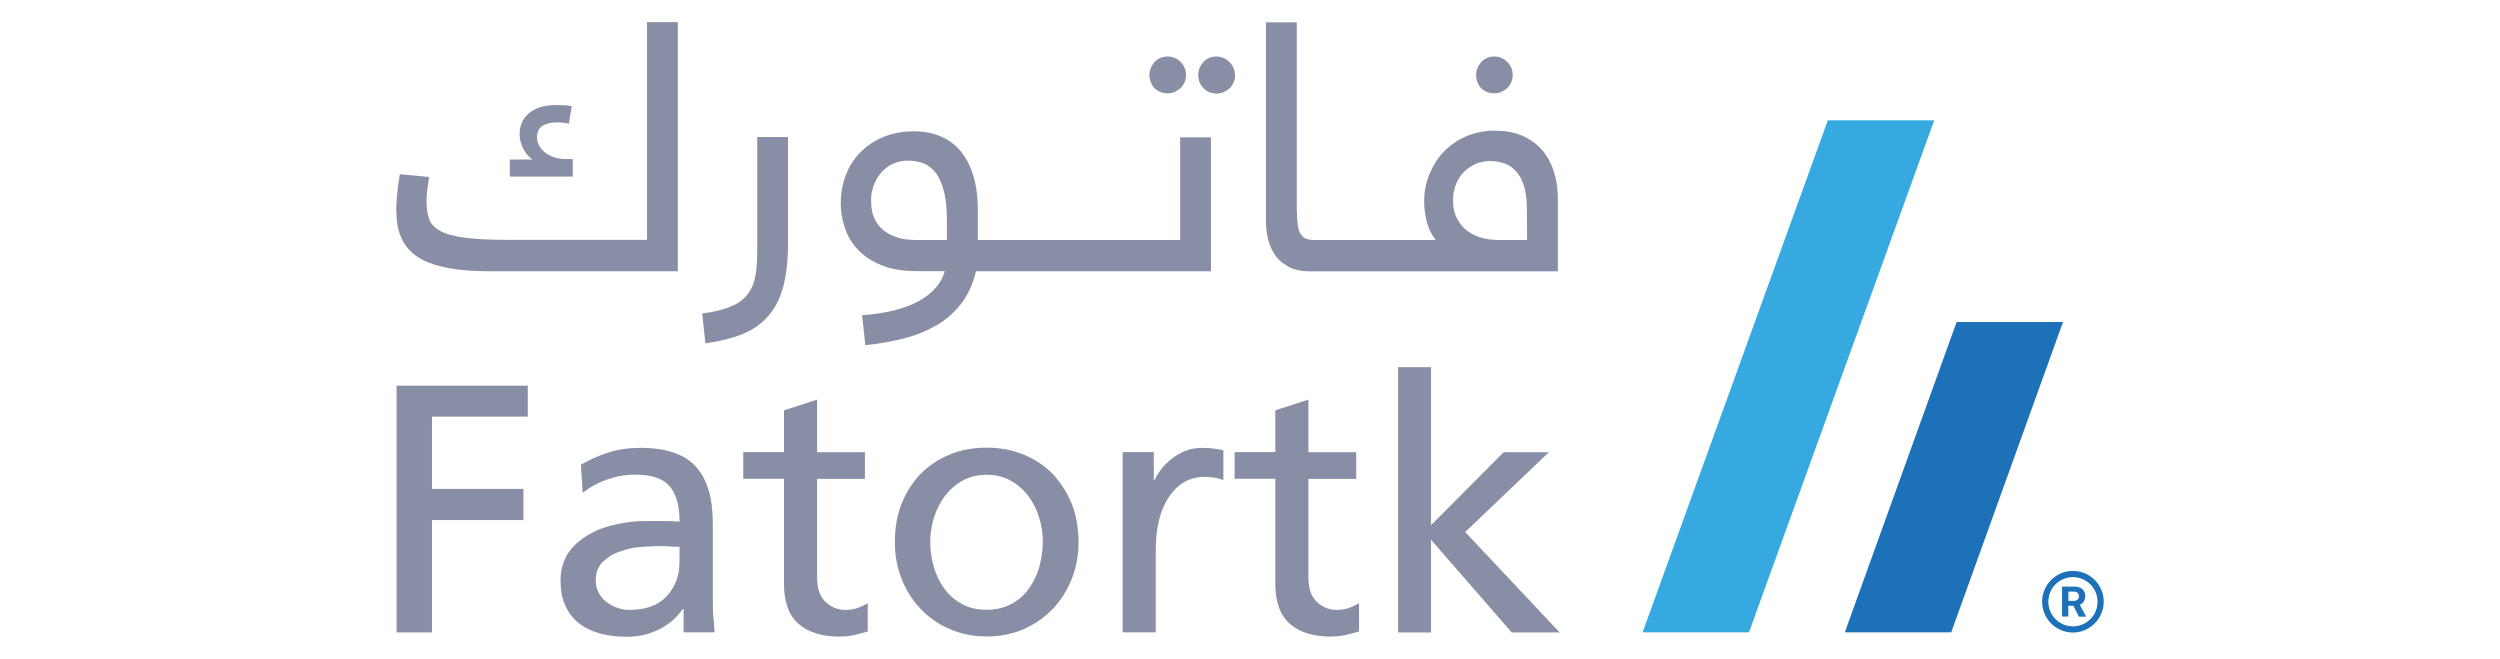 <?xml version="1.0" encoding="utf-8"?>
<!-- Generator: Adobe Illustrator 23.0.0, SVG Export Plug-In . SVG Version: 6.00 Build 0)  -->
<svg version="1.1" id="Layer_1" xmlns="http://www.w3.org/2000/svg" xmlns:xlink="http://www.w3.org/1999/xlink" x="0px" y="0px"
	 viewBox="0 0 229.59 60.52" style="enable-background:new 0 0 229.59 60.52;" xml:space="preserve">
<style type="text/css">
	.st0{fill:#898EA7;}
	.st1{fill:#36A9E1;}
	.st2{fill:#1D71B8;}
</style>
<g>
	<g>
		<path class="st0" d="M52.61,14.61h-0.55c-0.46,0-0.87-0.05-1.21-0.18c-0.34-0.12-0.62-0.28-0.85-0.47
			c-0.22-0.18-0.39-0.41-0.51-0.64c-0.12-0.24-0.17-0.47-0.17-0.71c0-0.5,0.17-0.85,0.51-1.06c0.34-0.21,0.79-0.31,1.31-0.31
			c0.24,0,0.46,0.01,0.66,0.04s0.35,0.05,0.45,0.08l0.25-1.61c-0.29-0.05-0.54-0.09-0.79-0.09c-0.25-0.01-0.47-0.01-0.7-0.01
			c-0.56,0-1.06,0.08-1.47,0.22c-0.41,0.14-0.75,0.33-1.02,0.58c-0.28,0.24-0.47,0.51-0.6,0.83c-0.13,0.31-0.2,0.64-0.2,0.96
			s0.04,0.6,0.12,0.88c0.08,0.26,0.18,0.5,0.31,0.71c0.12,0.21,0.26,0.38,0.39,0.51c0.14,0.13,0.26,0.25,0.37,0.31h-2.09v1.57h5.78
			V14.61z"/>
		<path class="st0" d="M36.94,22.02c0.21,0.43,0.51,0.81,0.89,1.17s0.89,0.66,1.52,0.92c0.63,0.25,1.4,0.45,2.32,0.59
			c0.92,0.13,1.99,0.21,3.25,0.21h17.33V2.03h-2.83v20H46.7c-1.68,0-3.02-0.07-4.01-0.2s-1.76-0.34-2.27-0.63
			c-0.52-0.29-0.87-0.66-1.01-1.1c-0.16-0.45-0.24-1-0.24-1.63c0-0.37,0.03-0.75,0.08-1.11c0.05-0.37,0.1-0.75,0.16-1.11L36.72,16
			c-0.04,0.24-0.08,0.5-0.12,0.77c-0.04,0.29-0.08,0.56-0.1,0.84c-0.03,0.29-0.05,0.56-0.08,0.81c-0.01,0.26-0.03,0.5-0.03,0.71
			c0,0.52,0.04,1.05,0.1,1.52C36.59,21.13,36.72,21.59,36.94,22.02z"/>
		<path class="st0" d="M71.91,26.39c0.3-1.09,0.46-2.44,0.46-4.05v-9.75h-2.83v10.55c0,0.8-0.05,1.52-0.16,2.16
			c-0.1,0.64-0.33,1.19-0.68,1.67s-0.85,0.87-1.52,1.15c-0.67,0.3-1.56,0.52-2.69,0.67l0.29,2.74c1.3-0.18,2.44-0.46,3.38-0.84
			c0.96-0.38,1.74-0.93,2.36-1.63C71.15,28.37,71.61,27.47,71.91,26.39z"/>
		<path class="st0" d="M78.76,22.9c0.54,0.59,1.26,1.08,2.15,1.44c0.88,0.37,1.98,0.56,3.28,0.56h2.58
			c-0.33,1.15-1.15,2.07-2.45,2.78c-1.3,0.7-3.02,1.11-5.15,1.27l0.3,2.75c1.27-0.13,2.47-0.34,3.58-0.63
			c1.13-0.29,2.11-0.71,3-1.22c0.88-0.52,1.63-1.19,2.24-1.99c0.62-0.8,1.06-1.78,1.34-2.95h3.59l0,0h4.98h5h8.01v-12.3h-2.83v9.43
			h-5.21h-5h-4.97H93.2h-3.4v-2.73c0-0.98-0.09-1.85-0.26-2.6c-0.17-0.75-0.41-1.39-0.71-1.93c-0.3-0.54-0.64-0.98-1.02-1.34
			c-0.39-0.35-0.8-0.63-1.23-0.83c-0.43-0.2-0.88-0.35-1.34-0.43c-0.45-0.08-0.88-0.12-1.3-0.12c-1.02,0-1.95,0.17-2.79,0.51
			c-0.83,0.34-1.53,0.81-2.12,1.4c-0.59,0.6-1.05,1.3-1.35,2.11c-0.31,0.8-0.47,1.68-0.47,2.6c0,0.73,0.12,1.47,0.37,2.2
			C77.82,21.66,78.21,22.31,78.76,22.9z M80.26,16.97c0.18-0.46,0.42-0.85,0.73-1.19c0.31-0.33,0.67-0.59,1.09-0.77
			s0.87-0.26,1.35-0.26c0.43,0,0.87,0.08,1.29,0.22c0.43,0.14,0.8,0.41,1.14,0.81c0.33,0.39,0.6,0.96,0.8,1.68
			c0.2,0.72,0.3,1.64,0.3,2.78v1.8h-2.81c-0.75,0-1.4-0.09-1.91-0.29c-0.52-0.18-0.96-0.45-1.29-0.77c-0.34-0.31-0.58-0.7-0.73-1.13
			c-0.16-0.43-0.22-0.88-0.22-1.36C79.98,17.94,80.07,17.45,80.26,16.97z"/>
		<path class="st0" d="M107.22,8.57c0.24,0,0.45-0.04,0.66-0.13c0.2-0.09,0.38-0.21,0.54-0.35c0.16-0.16,0.28-0.33,0.37-0.54
			c0.09-0.2,0.13-0.43,0.13-0.66c0-0.24-0.04-0.46-0.13-0.66c-0.09-0.21-0.21-0.38-0.37-0.54c-0.16-0.16-0.33-0.28-0.54-0.37
			c-0.2-0.09-0.42-0.13-0.66-0.13c-0.24,0-0.45,0.04-0.66,0.13c-0.2,0.09-0.38,0.21-0.52,0.37c-0.14,0.16-0.26,0.33-0.35,0.54
			s-0.13,0.43-0.13,0.66c0,0.47,0.16,0.88,0.47,1.21C106.36,8.41,106.75,8.57,107.22,8.57z"/>
		<path class="st0" d="M113.27,6.23c-0.09-0.21-0.21-0.38-0.37-0.54c-0.16-0.16-0.33-0.28-0.54-0.37c-0.2-0.09-0.42-0.13-0.66-0.13
			c-0.24,0-0.45,0.04-0.66,0.13c-0.2,0.09-0.38,0.21-0.52,0.37c-0.14,0.16-0.26,0.33-0.35,0.54c-0.09,0.21-0.13,0.43-0.13,0.66
			c0,0.47,0.16,0.88,0.49,1.21c0.31,0.33,0.72,0.49,1.19,0.49c0.24,0,0.45-0.04,0.66-0.13c0.2-0.09,0.38-0.21,0.54-0.35
			c0.16-0.16,0.28-0.33,0.37-0.54c0.09-0.2,0.13-0.43,0.13-0.66C113.4,6.65,113.36,6.43,113.27,6.23z"/>
		<path class="st0" d="M137.22,8.57c0.24,0,0.45-0.04,0.66-0.13c0.2-0.09,0.38-0.21,0.54-0.35c0.16-0.16,0.28-0.33,0.37-0.54
			c0.09-0.2,0.13-0.43,0.13-0.66c0-0.24-0.04-0.46-0.13-0.66c-0.09-0.21-0.21-0.38-0.37-0.54c-0.16-0.16-0.33-0.28-0.54-0.37
			c-0.2-0.09-0.42-0.13-0.66-0.13s-0.45,0.04-0.66,0.13c-0.2,0.09-0.38,0.21-0.52,0.37c-0.14,0.16-0.26,0.33-0.35,0.54
			c-0.09,0.21-0.13,0.43-0.13,0.66c0,0.47,0.16,0.88,0.47,1.21C136.35,8.41,136.75,8.57,137.22,8.57z"/>
		<path class="st0" d="M143.07,18.39c0-1-0.13-1.9-0.39-2.69c-0.26-0.8-0.64-1.47-1.14-2.01s-1.1-0.96-1.82-1.26
			c-0.72-0.29-1.52-0.43-2.45-0.43c-0.93,0-1.8,0.17-2.58,0.5c-0.79,0.33-1.47,0.8-2.05,1.38c-0.58,0.59-1.02,1.29-1.35,2.07
			c-0.33,0.79-0.5,1.64-0.5,2.56c0,0.37,0.03,0.73,0.08,1.08c0.05,0.35,0.13,0.67,0.22,0.98c0.09,0.3,0.2,0.58,0.33,0.8
			c0.12,0.24,0.25,0.43,0.38,0.58v0.09h-5.05l0,0h-4.98h-1.06c-0.33,0-0.59-0.04-0.8-0.13c-0.2-0.09-0.37-0.25-0.49-0.46
			c-0.12-0.22-0.2-0.51-0.25-0.89c-0.04-0.38-0.08-0.85-0.08-1.43V2.05h-2.83v18.24c0,0.66,0.08,1.27,0.24,1.84
			c0.16,0.56,0.39,1.05,0.73,1.47s0.75,0.73,1.26,0.97c0.51,0.24,1.1,0.35,1.8,0.35h1.48h4.98l0,0h16.32L143.07,18.39L143.07,18.39z
			 M140.24,22.04h-2.61c-0.66,0-1.23-0.09-1.76-0.26c-0.51-0.17-0.94-0.42-1.31-0.73c-0.35-0.31-0.63-0.7-0.83-1.14
			c-0.2-0.45-0.29-0.94-0.29-1.48c0-0.54,0.09-1.04,0.26-1.48c0.18-0.45,0.42-0.83,0.73-1.15c0.31-0.31,0.67-0.56,1.09-0.75
			c0.42-0.18,0.87-0.26,1.35-0.26c0.43,0,0.85,0.08,1.26,0.21c0.41,0.13,0.76,0.37,1.08,0.71c0.31,0.33,0.56,0.77,0.73,1.31
			c0.17,0.54,0.28,1.23,0.28,2.05L140.24,22.04L140.24,22.04z"/>
		<polygon class="st0" points="36.42,58.08 39.67,58.08 39.67,47.76 48.07,47.76 48.07,44.9 39.67,44.9 39.67,38.26 48.47,38.26 
			48.47,35.42 36.42,35.42 		"/>
		<path class="st0" d="M65.46,54.83v-6.85c0-2.26-0.52-3.97-1.55-5.12c-1.02-1.15-2.73-1.73-5.1-1.73c-1.06,0-2.05,0.14-2.95,0.43
			c-0.92,0.29-1.74,0.67-2.51,1.11l0.16,2.6c0.64-0.52,1.38-0.93,2.23-1.23c0.85-0.3,1.71-0.45,2.58-0.45c1.55,0,2.61,0.37,3.2,1.09
			c0.59,0.72,0.89,1.78,0.89,3.23c-0.3-0.03-0.59-0.04-0.85-0.05c-0.26-0.01-0.52-0.01-0.76-0.01h-1.61c-0.79,0-1.64,0.09-2.53,0.29
			c-0.92,0.18-1.74,0.47-2.51,0.91c-0.38,0.21-0.73,0.46-1.06,0.73c-0.33,0.28-0.6,0.59-0.85,0.93c-0.24,0.35-0.42,0.73-0.56,1.17
			c-0.13,0.43-0.2,0.92-0.2,1.43c0,0.92,0.14,1.69,0.45,2.33c0.3,0.66,0.72,1.19,1.26,1.61c0.54,0.42,1.18,0.73,1.93,0.93
			c0.75,0.2,1.56,0.3,2.45,0.3c0.68,0,1.31-0.09,1.86-0.25c0.56-0.17,1.05-0.38,1.48-0.64c0.43-0.25,0.79-0.52,1.09-0.83
			c0.3-0.3,0.54-0.58,0.71-0.83h0.07v2.14h2.86c-0.04-0.25-0.08-0.6-0.09-1.09C65.47,56.51,65.46,55.79,65.46,54.83z M62.4,51.64
			c0,1.22-0.39,2.26-1.17,3.11c-0.77,0.83-1.91,1.26-3.42,1.26c-0.35,0-0.71-0.05-1.08-0.18c-0.37-0.12-0.7-0.3-1-0.52
			c-0.3-0.22-0.55-0.51-0.73-0.84s-0.29-0.72-0.29-1.15c0-0.73,0.22-1.31,0.67-1.74c0.45-0.43,0.97-0.75,1.59-0.94
			c0.64-0.24,1.27-0.37,1.9-0.41c0.33-0.03,0.62-0.04,0.89-0.05c0.26-0.01,0.5-0.03,0.72-0.03c0.31,0,0.64,0.01,0.97,0.03
			c0.33,0.03,0.66,0.03,0.96,0.03L62.4,51.64L62.4,51.64z"/>
		<path class="st0" d="M77.61,56.01c-0.67,0-1.29-0.25-1.81-0.75c-0.51-0.49-0.76-1.22-0.76-2.2v-9.08h4.39v-2.45h-4.39V36.7
			l-3.04,0.98v3.84h-3.74v2.45h3.74v9.68c0,1.65,0.46,2.89,1.36,3.66c0.89,0.77,2.14,1.15,3.73,1.15c0.51,0,0.98-0.05,1.42-0.16
			c0.45-0.1,0.83-0.2,1.18-0.31v-2.6c-0.24,0.14-0.52,0.29-0.85,0.41C78.5,55.94,78.08,56.01,77.61,56.01z"/>
		<path class="st0" d="M96.72,43.57c-0.73-0.77-1.63-1.36-2.66-1.8c-1.04-0.43-2.19-0.66-3.44-0.66c-1.27,0-2.43,0.22-3.46,0.66
			c-1.05,0.43-1.93,1.04-2.66,1.8c-0.73,0.77-1.3,1.68-1.72,2.74c-0.41,1.06-0.6,2.23-0.6,3.49c0,1.19,0.21,2.31,0.62,3.36
			c0.41,1.05,1,1.97,1.74,2.75c0.75,0.79,1.64,1.42,2.68,1.86c1.04,0.46,2.18,0.68,3.42,0.68c1.23,0,2.37-0.24,3.4-0.68
			c1.02-0.46,1.91-1.09,2.66-1.86c0.73-0.79,1.31-1.71,1.73-2.75c0.41-1.05,0.62-2.18,0.62-3.36c0-1.26-0.2-2.41-0.6-3.49
			C98.01,45.27,97.44,44.35,96.72,43.57z M95.46,52.01c-0.2,0.73-0.52,1.4-0.93,1.99c-0.42,0.59-0.94,1.08-1.6,1.44
			s-1.42,0.56-2.31,0.56s-1.68-0.18-2.33-0.56c-0.66-0.37-1.19-0.85-1.61-1.44s-0.73-1.26-0.94-1.99c-0.2-0.73-0.31-1.48-0.31-2.2
			c0-0.79,0.12-1.56,0.35-2.31c0.24-0.73,0.58-1.4,1.02-1.98c0.45-0.58,0.98-1.05,1.63-1.4c0.64-0.35,1.38-0.52,2.19-0.52
			c0.8,0,1.52,0.17,2.16,0.52c0.64,0.35,1.18,0.81,1.63,1.4c0.45,0.58,0.79,1.25,1.01,1.98c0.24,0.73,0.35,1.51,0.35,2.31
			C95.76,50.54,95.65,51.27,95.46,52.01z"/>
		<path class="st0" d="M110.36,41.13c-0.89,0-1.74,0.28-2.52,0.83c-0.8,0.56-1.4,1.27-1.81,2.12h-0.07v-2.56h-2.86v16.55h3.04v-7.53
			c0-2.09,0.41-3.73,1.23-4.93c0.83-1.22,1.91-1.82,3.28-1.82c0.26,0,0.54,0.03,0.83,0.07c0.29,0.04,0.58,0.12,0.87,0.22v-2.73
			c-0.33-0.07-0.63-0.12-0.92-0.16C111.18,41.15,110.82,41.13,110.36,41.13z"/>
		<path class="st0" d="M122.73,56.01c-0.67,0-1.29-0.25-1.81-0.75c-0.51-0.49-0.76-1.22-0.76-2.2v-9.08h4.39v-2.45h-4.39V36.7
			l-3.04,0.98v3.84h-3.74v2.45h3.74v9.68c0,1.65,0.46,2.89,1.36,3.66c0.89,0.77,2.14,1.15,3.73,1.15c0.51,0,0.98-0.05,1.42-0.16
			c0.43-0.1,0.83-0.2,1.18-0.31v-2.6c-0.24,0.14-0.52,0.29-0.85,0.41C123.62,55.94,123.2,56.01,122.73,56.01z"/>
		<polygon class="st0" points="134.56,48.86 142.24,41.53 138.09,41.53 131.42,48.23 131.42,33.72 128.39,33.72 128.39,58.08 
			131.42,58.08 131.42,49.57 138.83,58.08 143.23,58.08 		"/>
	</g>
	<g>
		<g>
			<polygon class="st1" points="160.62,58.07 150.85,58.07 167.86,11.05 177.63,11.05 			"/>
		</g>
		<g>
			<polygon class="st2" points="179.19,58.07 169.42,58.07 179.69,29.57 189.46,29.57 			"/>
		</g>
	</g>
	<g>
		<g>
			<g>
				<path class="st2" d="M189.95,56.62h-0.58v-2.75h1.15c0.6,0,0.98,0.33,0.98,0.88c0,0.35-0.18,0.66-0.5,0.79l0.58,1.09h-0.66
					l-0.51-1h-0.47L189.95,56.62L189.95,56.62z M189.95,55.18h0.51c0.29,0,0.46-0.16,0.46-0.42s-0.18-0.43-0.46-0.43h-0.5
					L189.95,55.18L189.95,55.18z"/>
			</g>
		</g>
		<g>
			<g>
				<g>
					<path class="st2" d="M190.37,58.09c-1.56,0-2.83-1.27-2.83-2.83s1.27-2.83,2.83-2.83c1.56,0,2.83,1.27,2.83,2.83
						C193.19,56.82,191.91,58.09,190.37,58.09z M190.37,53c-1.25,0-2.26,1.01-2.26,2.26s1.01,2.26,2.26,2.26s2.26-1.01,2.26-2.26
						S191.61,53,190.37,53z"/>
				</g>
			</g>
		</g>
	</g>
</g>
</svg>
